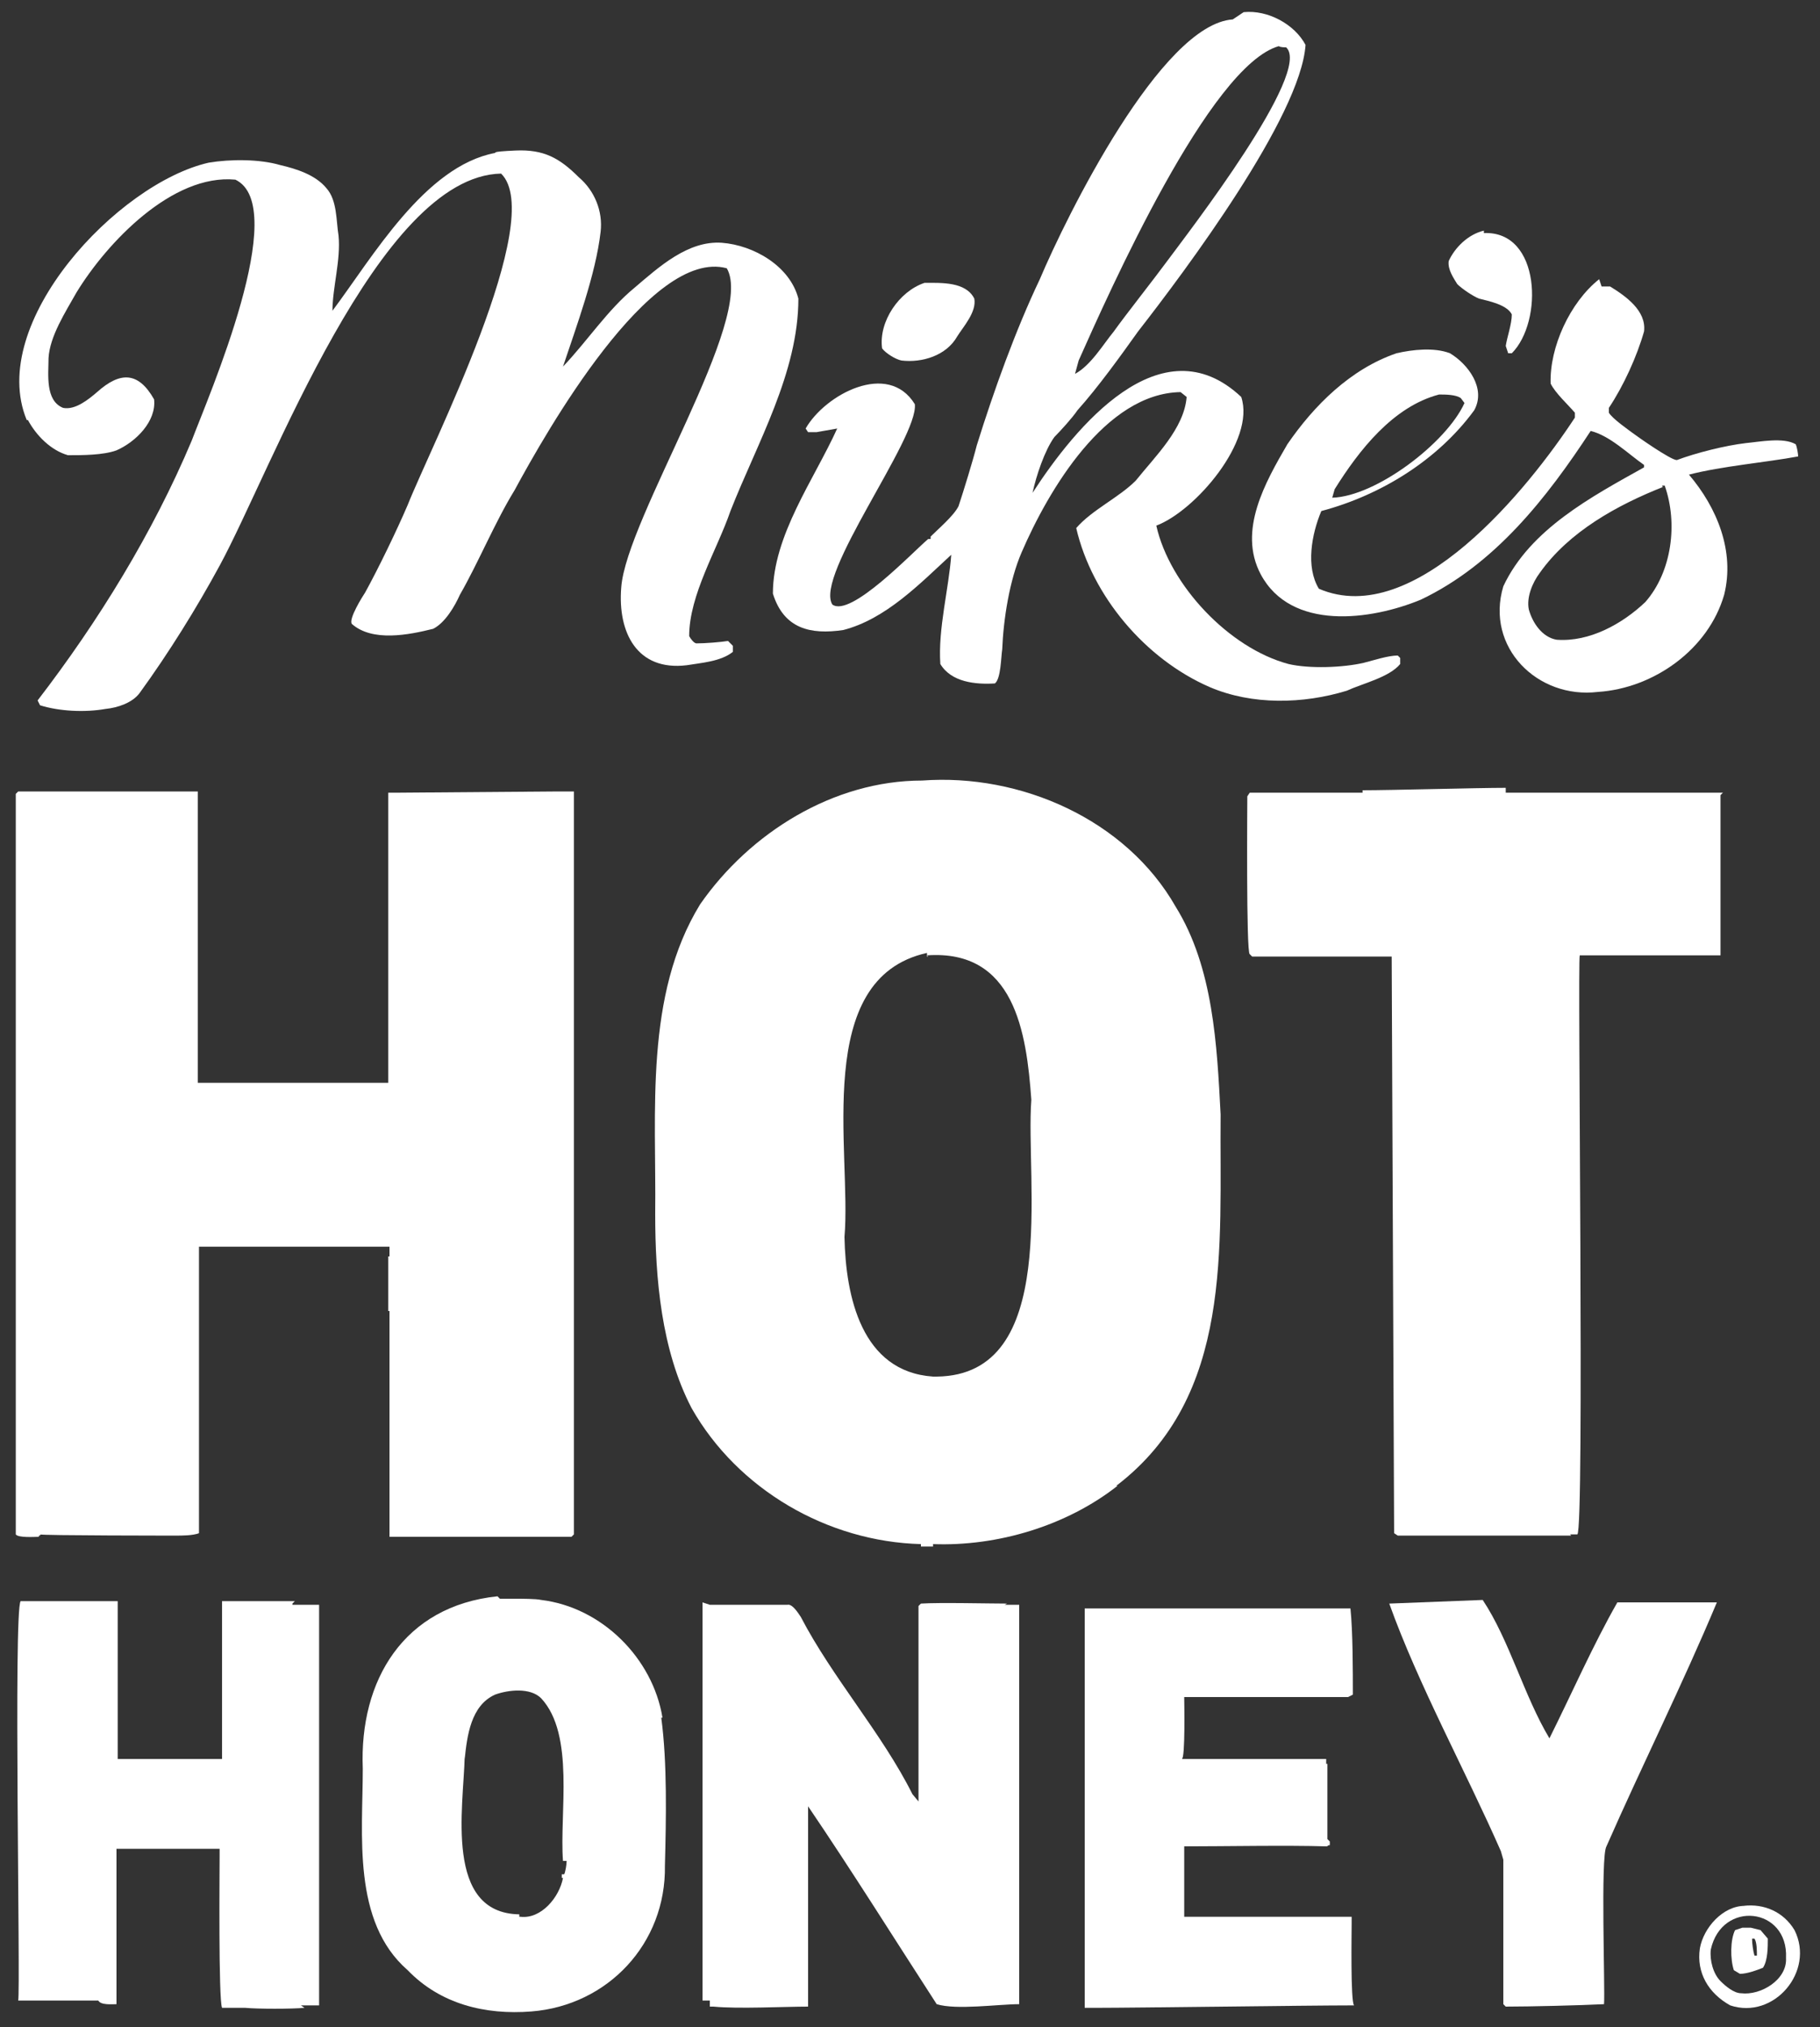 <?xml version="1.0" encoding="UTF-8"?>
<svg id="Layer_1" xmlns="http://www.w3.org/2000/svg" version="1.1" viewBox="0 0 150 167">
  <rect x="0" y="0" width="150" height="167" fill="#333333" stroke="none"/>
  <!-- Generator: Adobe Illustrator 29.0.1, SVG Export Plug-In . SVG Version: 2.1.0 Build 192)  -->
  <defs>
    <style>
      .st0 {
        fill: #fff;
      }
    </style>
  </defs>
  <path class="st0" d="M2.3,34.6c.7,1.3,1.9,2.5,3.3,2.9,1.2,0,2.9,0,4-.4,1.6-.7,3.3-2.4,3.1-4.2-1.3-2.3-2.8-2.3-4.7-.6-.7.6-1.8,1.5-2.8,1.3-1.5-.6-1.2-2.8-1.2-4.1.1-1.8,1.4-3.8,2.3-5.4,2.5-4.1,7.9-9.8,13.1-9.3,4.6,2.2-2.2,17.8-3.6,21.5-3.2,7.6-7.7,14.9-12.7,21.4l.2.4c1.6.5,3.7.6,5.4.3,1-.1,2.2-.5,2.8-1.3,2.4-3.3,4.7-7,6.6-10.5,4.3-7.9,13.1-32.1,23.2-32.3,3.8,3.7-5.8,22.5-7.7,27.3-.9,2.1-2.4,5.2-3.5,7.2-.2.3-1.4,2.2-1.1,2.6,1.7,1.5,4.7.9,6.7.4,1-.5,1.8-1.9,2.2-2.8,1.5-2.6,2.9-6,4.5-8.6,2.6-4.8,11.2-20,17.5-18.3,2.4,4.1-8.3,20.6-8.7,26.3-.3,3.7,1.3,6.9,5.4,6.4,1.2-.2,2.8-.3,3.8-1.1v-.5l-.4-.4c-.6.1-1.9.2-2.6.2-.2,0-.5-.4-.6-.6,0-3.4,2.3-7.1,3.4-10.3,2.2-5.6,5.6-11.4,5.6-17.5-.7-2.7-3.7-4.4-6.3-4.6-2.8-.2-5.2,2-7.2,3.7-2.2,1.8-3.9,4.4-5.9,6.5,1.1-3.3,2.7-7.6,3.1-11.1.2-1.7-.5-3.4-1.8-4.5-1.6-1.6-2.9-2.3-5.2-2.2s-1.5.2-1.7.2c-5.8,1.1-10.1,8.6-13.4,13,0-1.9.7-4.2.5-6.2-.2-1.2-.1-2.9-1-3.9-.9-1.1-2.5-1.6-3.8-1.9-1.7-.5-4.1-.5-5.9-.2-7.5,1.7-18.3,13.2-15,21.2Z"/>
  <path class="st0" d="M67.3,35.6l1.7-.3c-1.9,4.2-5.3,8.8-5.3,13.6.9,2.9,3.1,3.4,5.8,3,3.5-.9,6.3-3.8,8.9-6.2-.2,2.8-1.1,6.1-.9,9,.9,1.5,2.9,1.7,4.5,1.6.5-.4.5-2.2.6-2.8.1-2.5.6-5.7,1.6-8,2.2-5.1,6.9-13.1,13.1-13.2l.5.4c-.2,2.6-2.6,4.9-4.2,6.9-1.4,1.4-3.6,2.4-4.9,3.9,1.3,5.6,5.7,10.8,11,13.1,3.5,1.5,7.7,1.4,11.3.3,1.3-.6,3.5-1.1,4.4-2.2v-.5l-.2-.2c-.8,0-2,.4-2.8.6-1.7.4-4.5.5-6.2.1-4.9-1.3-9.8-6.5-10.9-11.4,3.2-1.2,8.2-7,7-10.6-6.6-6.2-13.7,2.5-17.2,7.9.3-1.4,1-3.5,1.8-4.6.5-.5,1.5-1.6,1.9-2.2,1.7-1.9,3.5-4.4,5-6.5,3.9-5,13.4-17.7,13.8-23.6-.9-1.7-3.1-2.9-5.1-2.7l-.9.6c-5.9.4-13.7,16.2-15.9,21.4-2,4.2-3.8,9.2-5.2,13.7-.3,1.2-1.1,3.8-1.5,5-.4.8-1.7,1.9-2.3,2.5v.2h-.2c-1.3,1.1-6.4,6.5-7.9,5.4-1.5-2.4,7.1-13.7,6.8-16.5-2.2-3.6-7.4-.8-9,2l.2.3h.7ZM88.9,29.7c2.5-5.6,10.8-24.3,16.5-25.9.1.1.5.1.6.1,2.2,2-8.1,15.3-9.8,17.6-1.1,1.5-3.4,4.4-4.4,5.8-.9,1.1-1.9,2.8-3.2,3.5l.3-1.1Z"/>
  <path class="st0" d="M92,122.4c9.7-7.4,8.5-19.7,8.6-30.6-.3-5.7-.6-12.1-3.7-17.1-4.1-7.2-12.8-11-20.9-10.4h0c-7.3,0-14.2,4.3-18.3,10.2-4.6,7.5-3.6,17.1-3.7,25.5,0,5.3.5,11.2,3,16,3.8,6.7,11.2,11,18.9,11.2v.2h1v-.2c5.3.2,11-1.5,15.2-4.8ZM76.4,78.7c7.2-.5,8.2,6.3,8.6,11.9-.5,6.7,2.4,22.7-7.8,22.8h0c0,0-.3,0-.3,0h0c-5.9-.4-7.2-6.6-7.3-11.5.6-7-2.7-21.3,6.8-23.4v.3c0,0,.1,0,.1,0Z"/>
  <path class="st0" d="M129.4,126.4h.6c.6-.3,0-47.3.2-47.7h11.6v-13.2l.2-.2h-.2c-3.7,0-14.1,0-17.7,0v-.4c-2.4,0-9.4.2-11.8.2v.2h-9.1v-.3s0,.3,0,.3h-.2l-.2.3c0,.5-.1,12.9.2,13l.2.2h11.5c0,.9.2,46.6.2,47.5l.3.2h2.2-.1c0,0,11.1,0,11.1,0h0c.1,0,1,0,1.1,0Z"/>
  <path class="st0" d="M106.1,36.6c-1.8,3.1-4.1,7.1-2.2,10.7,2.5,4.7,9.1,3.8,13.2,2.1,6.1-2.9,10.4-8.4,14-13.9,1.6.4,3.1,1.9,4.4,2.8v.2c-4.3,2.4-9.4,5.1-11.6,9.8-1.5,5,2.8,9.3,7.8,8.7,4.6-.3,9.1-3.5,10.4-8,.9-3.6-.6-7.2-2.9-9.9,2.7-.7,6.3-1,9-1.5,0-.2-.1-.8-.2-1-1-.6-3-.2-4.1-.1-1.7.2-4.1.8-5.7,1.4-.5,0-3.2-1.9-3.6-2.2-.4-.3-1.7-1.2-2-1.7v-.4c1.2-1.8,2.3-4.2,2.9-6.3.2-1.7-1.5-2.9-2.8-3.7h-.7l-.2-.6c-2.4,1.9-4.1,5.6-4,8.6.4.8,1.4,1.7,2,2.4v.4c-3.8,5.8-13.2,17.5-21.1,14.1-1.1-1.8-.6-4.5.2-6.4,4.9-1.3,9.6-4.2,12.6-8.3,1-1.8-.5-3.8-2-4.7-1.3-.5-3.1-.3-4.4,0-3.8,1.3-6.8,4.3-9,7.5ZM137,40h.2c1.1,3.1.6,7.1-1.6,9.6-1.9,1.8-4.6,3.3-7.3,3.1-1.2-.2-2-1.4-2.3-2.5-.2-1,.3-2.2.9-3,2.4-3.4,6.4-5.6,10.2-7.1h-.1ZM110,40.3c2-3.2,4.8-6.8,8.6-7.8h.1c.4,0,1.3,0,1.7.3l.3.4c-1.5,3.3-7.3,7.7-10.9,7.8l.2-.7Z"/>
  <path class="st0" d="M3.2,126.5h.1c0-.1.1-.1.1-.1h-.1c0,.1,11.4.1,11.4.1h-.2c.5,0,1.4,0,1.9-.2h0c0,0,0,0,0,0v-23.6h15.7v.8h-.1v4.5h.1v18.6h15l.2-.2v-61.2h-1.8.3c0,0-13.1.1-13.1.1-.2,0-.5,0-.7,0v23.9h-15.7v-24H1.5l-.2.2v61c.2.3,1.6.2,1.9.2Z"/>
  <path class="st0" d="M141.5,132.2v-.2c-2.5,0-5.7,0-8.2,0-2,3.5-3.8,7.6-5.6,11.2-2.1-3.5-3.3-8.1-5.5-11.4l-7.7.3c2.4,6.7,6.3,13.8,9.2,20.4,0,0,.2.7.2.7v11.9h-.1s.1,0,.1,0h0q0,0,0,0h0,0l.2.2c2,0,6.1-.1,8.1-.2.1-1.2-.3-12.2.2-13,2.9-6.6,6.3-13.4,9.1-20.1Z"/>
  <path class="st0" d="M54.6,141.5c-.8-4.9-5-9.1-10-9.7h0c-.4-.1-1.7-.1-2.1-.1h0c0-.1,0,0,0,0h-1.3l-.2-.2c-7.7.8-11.4,6.9-11.1,14.2,0,5.4-.9,12.6,3.7,16.6,2.7,2.8,6.4,3.7,10.2,3.4,6.3-.5,11.1-5.6,11-12h0c.1-3.8.2-8.5-.3-12.2ZM38.3,144.9c.2-1.9.5-4.4,2.5-5.3,1.1-.4,2.9-.6,3.8.3,2.8,3,1.5,9.5,1.8,13.4h.3c0,.3-.1.9-.2,1.1h0s0,0,0,0h-.2v.3h.1c-.3,1.6-1.8,3.4-3.5,3.2h0c0,0-.1,0-.1,0v-.2c-6.2-.1-4.6-8.8-4.5-13Z"/>
  <path class="st0" d="M120.1,23.4c.4.4,1.3,1,1.8,1.2.8.2,2.3.5,2.7,1.3,0,.8-.4,1.9-.5,2.6l.2.6h.3c2.6-2.6,2.4-10.1-2.3-9.9v-.2c-1.3.3-2.4,1.4-2.9,2.5-.1.7.4,1.4.7,1.9Z"/>
  <path class="st0" d="M74.3,29.7c1.7.2,3.7-.4,4.6-2,.5-.8,1.6-2,1.4-3.1-.7-1.4-2.7-1.3-4.1-1.3-2.1.7-3.8,3.2-3.5,5.4.3.4,1.1.9,1.6,1Z"/>
  <path class="st0" d="M147.9,159c-.9-1.5-2.5-2.2-4.2-2h.1c-1.8,0-3.4,1.8-3.7,3.5-.3,2,.7,3.7,2.5,4.7,3.6,1.2,7-2.8,5.3-6.2ZM147.2,161.3c.1,1.8-2.1,3.1-3.7,2.9-.6,0-1.3-.6-1.7-1-.6-.6-.9-1.7-.8-2.6.9-4.1,6.4-3.5,6.2.7Z"/>
  <path class="st0" d="M144.3,158.8h-.7c0,0-.6.2-.6.2-.4.8-.4,2.4-.1,3.3l.5.3c.6,0,1.4-.3,1.9-.5.4-.6.4-1.7.4-2.4l-.6-.7-.8-.2ZM144.8,161.1h-.2c-.1-.3-.2-1-.2-1.4h.2c.2.3.2,1,.2,1.4Z"/>
  <path class="st0" d="M111.4,158.2v-.3h-.2c0,0,0,0,0,0h-13.6v-5.8c3.3,0,8.5-.1,11.7,0h0c0,0,.1,0,.1,0h0c0-.1.2-.1.2-.1v-.3l-.2-.2v-6.2h-.1v-.4h-11.9c.3,0,.2-4.8.2-5.1h13.5l.4-.2c0-1.9,0-5.2-.2-7.1h-21.9v30.7s0,2.2,0,2.2h.2s.8,0,.8,0h0c3.2,0,17.5-.2,21-.2h0c0,0,.2,0,.2,0-.3-.3-.2-6.1-.2-6.7Z"/>
  <path class="st0" d="M24.1,132.1l.2-.2h-6v13h-8.6v-13H1.7c-.6.8,0,32-.2,32.9h6.6c.2.4,1.2.3,1.5.3v-12.8h8.5v.6h0c0,1.2-.1,11.8.2,12.5h2-.1c1,.1,3.9.1,4.9,0l-.3-.2h0-.1c0,0,0,0,0,0h.1c0,0,1.5,0,1.5,0v-33h-2.2Z"/>
  <path class="st0" d="M83,132.1c-1.4,0-5.6-.1-7.1,0l-.2.2v16.1l-.5-.6h0c-2.5-5-6.6-9.6-9.2-14.6-.2-.3-.7-1.1-1.1-1-.3,0-5.9,0-6.4,0h0c0,0-.6-.2-.6-.2v32.8h.6v.5h.7-.4c2,.2,5.9,0,7.8,0v-.2h0v-16.3c3.6,5.3,7.1,10.9,10.6,16.3,1.6.5,5.1,0,6.8,0v-32.9h-1.2Z"/>
</svg>